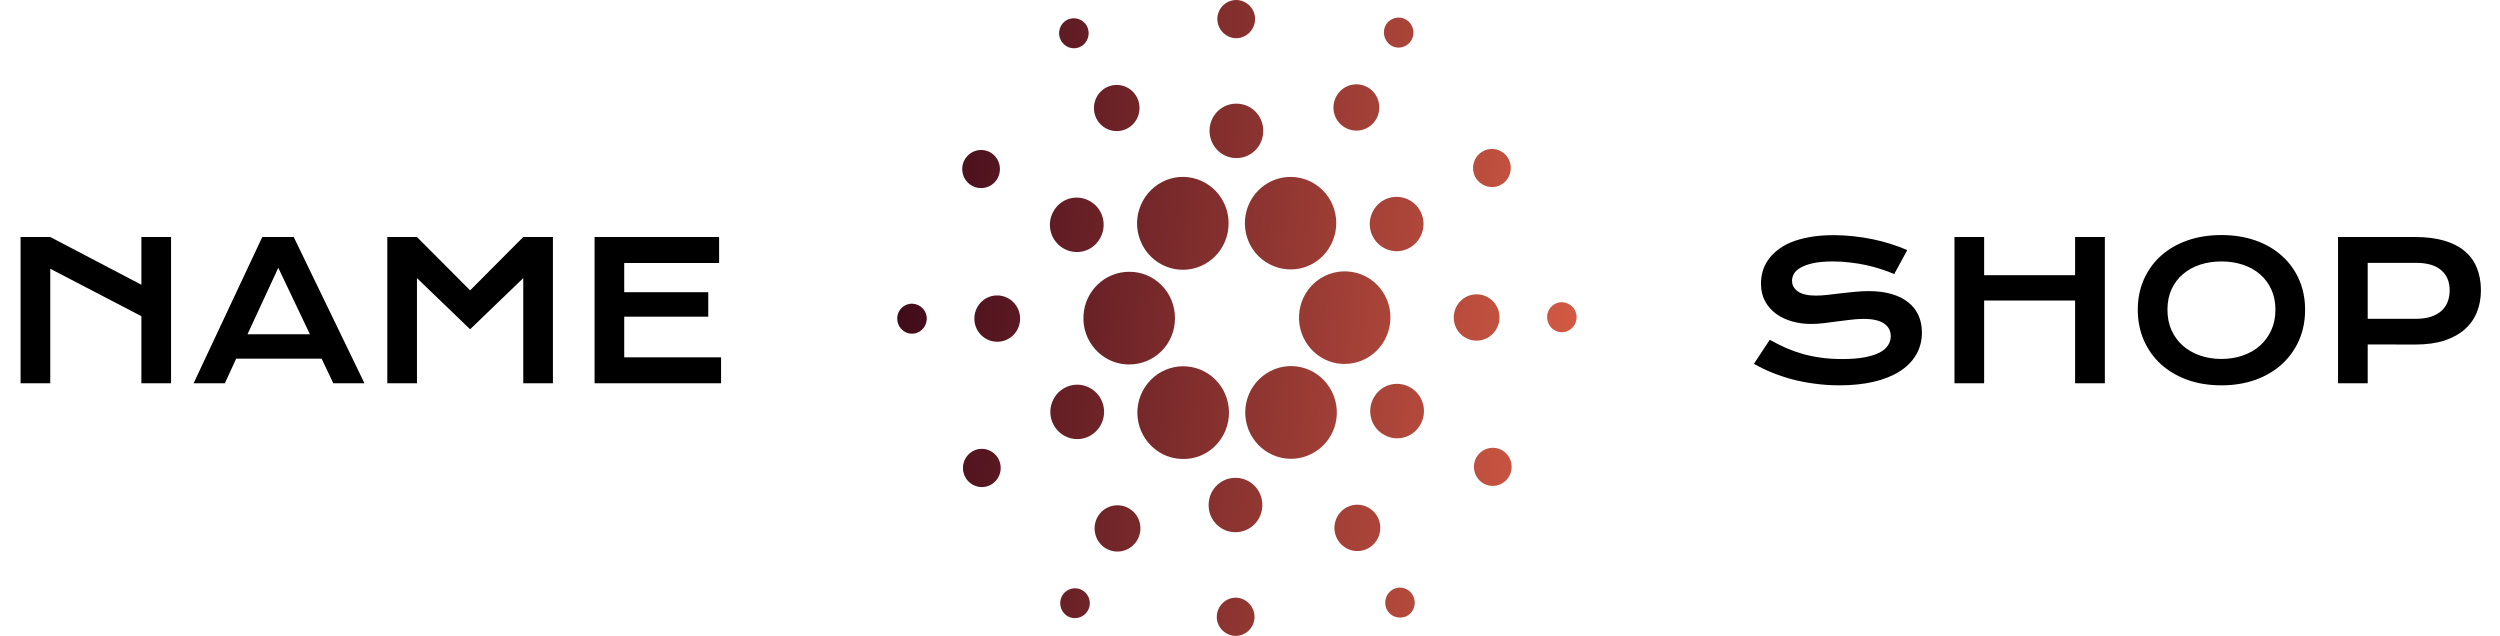 <svg width="287" height="73" viewBox="0 0 287 73" fill="none" xmlns="http://www.w3.org/2000/svg">
<path d="M2.363 27.21H5.769L16.231 32.688V27.21H19.637V44H16.231V36.298L5.769 30.852V44H2.363V27.21ZM30.11 27.21H33.72L41.841 44H38.264L36.921 41.175H27.113L25.814 44H22.226L30.11 27.21ZM35.578 38.371L31.947 30.744L28.413 38.371H35.578ZM44.462 27.21H47.867L53.969 33.333L60.07 27.21H63.476V44H60.07V31.926L53.969 37.802L47.867 31.926V44H44.462V27.21ZM68.256 27.21H82.554V30.196H71.661V33.548H81.308V36.352H71.661V41.024H82.779V44H68.256V27.21Z" fill="black"/>
<path d="M203.169 39.005C203.778 39.349 204.394 39.66 205.017 39.94C205.647 40.212 206.299 40.444 206.972 40.638C207.645 40.824 208.35 40.967 209.088 41.067C209.833 41.168 210.624 41.218 211.462 41.218C212.472 41.218 213.331 41.153 214.04 41.024C214.749 40.888 215.326 40.706 215.77 40.477C216.221 40.24 216.547 39.961 216.747 39.639C216.955 39.316 217.059 38.965 217.059 38.586C217.059 37.977 216.804 37.497 216.296 37.147C215.787 36.788 215.003 36.609 213.943 36.609C213.478 36.609 212.987 36.642 212.472 36.706C211.956 36.763 211.433 36.828 210.903 36.899C210.381 36.971 209.861 37.039 209.346 37.103C208.837 37.161 208.357 37.19 207.906 37.19C207.154 37.19 206.431 37.093 205.736 36.899C205.049 36.706 204.437 36.416 203.899 36.029C203.369 35.643 202.947 35.159 202.632 34.579C202.317 33.999 202.159 33.322 202.159 32.549C202.159 32.09 202.22 31.636 202.342 31.185C202.471 30.733 202.671 30.304 202.943 29.895C203.223 29.48 203.581 29.097 204.018 28.746C204.454 28.388 204.981 28.08 205.597 27.822C206.22 27.564 206.936 27.364 207.745 27.221C208.562 27.07 209.489 26.995 210.527 26.995C211.279 26.995 212.035 27.038 212.794 27.124C213.553 27.203 214.291 27.317 215.007 27.468C215.73 27.618 216.425 27.801 217.091 28.016C217.757 28.223 218.376 28.456 218.949 28.714L217.456 31.464C216.983 31.256 216.475 31.066 215.931 30.895C215.386 30.715 214.817 30.561 214.223 30.433C213.628 30.304 213.012 30.203 212.375 30.132C211.745 30.053 211.1 30.014 210.441 30.014C209.503 30.014 208.73 30.082 208.121 30.218C207.52 30.354 207.04 30.529 206.682 30.744C206.324 30.952 206.073 31.188 205.93 31.453C205.794 31.711 205.726 31.969 205.726 32.227C205.726 32.728 205.951 33.14 206.402 33.462C206.854 33.777 207.541 33.935 208.465 33.935C208.837 33.935 209.263 33.91 209.743 33.859C210.23 33.802 210.739 33.741 211.269 33.677C211.806 33.612 212.35 33.555 212.901 33.505C213.46 33.448 214.001 33.419 214.523 33.419C215.512 33.419 216.385 33.53 217.145 33.752C217.911 33.974 218.552 34.293 219.067 34.708C219.583 35.116 219.973 35.614 220.238 36.201C220.503 36.781 220.636 37.433 220.636 38.156C220.636 39.123 220.41 39.986 219.959 40.745C219.515 41.497 218.878 42.134 218.047 42.657C217.223 43.173 216.228 43.567 215.061 43.839C213.893 44.104 212.593 44.236 211.161 44.236C210.216 44.236 209.292 44.175 208.39 44.054C207.487 43.939 206.621 43.774 205.79 43.56C204.966 43.338 204.179 43.076 203.427 42.775C202.682 42.467 201.991 42.131 201.354 41.766L203.169 39.005ZM224.374 27.21H227.779V31.593H238.221V27.21H241.637V44H238.221V34.504H227.779V44H224.374V27.21ZM245.418 35.557C245.418 34.289 245.651 33.129 246.116 32.076C246.582 31.023 247.233 30.121 248.071 29.369C248.916 28.61 249.926 28.023 251.101 27.607C252.282 27.192 253.589 26.984 255.021 26.984C256.447 26.984 257.75 27.192 258.932 27.607C260.113 28.023 261.123 28.61 261.961 29.369C262.806 30.121 263.461 31.023 263.927 32.076C264.392 33.129 264.625 34.289 264.625 35.557C264.625 36.831 264.392 38.002 263.927 39.069C263.461 40.129 262.806 41.042 261.961 41.809C261.123 42.575 260.113 43.173 258.932 43.602C257.75 44.025 256.447 44.236 255.021 44.236C253.589 44.236 252.282 44.025 251.101 43.602C249.926 43.173 248.916 42.575 248.071 41.809C247.233 41.042 246.582 40.129 246.116 39.069C245.651 38.002 245.418 36.831 245.418 35.557ZM248.823 35.557C248.823 36.423 248.977 37.204 249.285 37.898C249.6 38.593 250.034 39.188 250.585 39.682C251.144 40.169 251.799 40.545 252.551 40.81C253.31 41.075 254.133 41.207 255.021 41.207C255.91 41.207 256.729 41.075 257.481 40.81C258.241 40.545 258.896 40.169 259.447 39.682C259.999 39.188 260.432 38.593 260.747 37.898C261.062 37.204 261.22 36.423 261.22 35.557C261.22 34.69 261.062 33.913 260.747 33.226C260.432 32.538 259.999 31.958 259.447 31.485C258.896 31.006 258.241 30.64 257.481 30.39C256.729 30.139 255.91 30.014 255.021 30.014C254.133 30.014 253.31 30.139 252.551 30.39C251.799 30.64 251.144 31.006 250.585 31.485C250.034 31.958 249.6 32.538 249.285 33.226C248.977 33.913 248.823 34.69 248.823 35.557ZM268.406 27.21H277.258C278.547 27.21 279.664 27.35 280.609 27.629C281.555 27.908 282.339 28.313 282.962 28.843C283.585 29.366 284.047 30.006 284.348 30.766C284.656 31.525 284.81 32.38 284.81 33.333C284.81 34.228 284.659 35.055 284.358 35.815C284.058 36.574 283.596 37.232 282.973 37.791C282.357 38.342 281.576 38.776 280.631 39.091C279.686 39.399 278.568 39.553 277.279 39.553L271.812 39.542V44H268.406V27.21ZM277.344 36.599C277.988 36.599 278.55 36.523 279.03 36.373C279.517 36.215 279.922 35.997 280.244 35.718C280.574 35.431 280.817 35.088 280.975 34.687C281.139 34.278 281.222 33.827 281.222 33.333C281.222 32.338 280.896 31.564 280.244 31.013C279.6 30.454 278.633 30.175 277.344 30.175H271.812V36.599H277.344Z" fill="black"/>
<path d="M124.383 36.237C124.217 39.165 126.442 41.672 129.333 41.84C129.437 41.84 129.541 41.84 129.645 41.84C132.557 41.84 134.908 39.46 134.887 36.511C134.887 33.561 132.536 31.181 129.625 31.202C126.837 31.202 124.529 33.414 124.383 36.237Z" fill="url(#paint0_linear_1_33)"/>
<path d="M104.79 34.867C103.855 34.804 103.043 35.541 103.002 36.489C102.96 37.437 103.667 38.259 104.603 38.301C105.539 38.364 106.33 37.627 106.392 36.679C106.454 35.731 105.726 34.931 104.79 34.867Z" fill="url(#paint1_linear_1_33)"/>
<path d="M124.05 5.354C124.882 4.933 125.215 3.879 124.799 3.037C124.383 2.194 123.343 1.857 122.511 2.278C121.679 2.7 121.347 3.732 121.763 4.574C122.178 5.438 123.198 5.796 124.05 5.354Z" fill="url(#paint2_linear_1_33)"/>
<path d="M129.375 14.77C130.665 14.117 131.184 12.516 130.54 11.21C129.895 9.904 128.314 9.377 127.025 10.03C125.735 10.684 125.215 12.285 125.86 13.591C126.505 14.897 128.085 15.423 129.375 14.77Z" fill="url(#paint3_linear_1_33)"/>
<path d="M111.446 21.238C112.445 21.891 113.776 21.617 114.441 20.606C115.086 19.595 114.816 18.246 113.817 17.572C112.819 16.919 111.488 17.193 110.822 18.204C110.157 19.215 110.448 20.585 111.446 21.238Z" fill="url(#paint4_linear_1_33)"/>
<path d="M114.628 33.919C113.172 33.835 111.945 34.952 111.862 36.426C111.779 37.901 112.881 39.144 114.337 39.228C115.793 39.312 117.02 38.196 117.104 36.721C117.187 35.268 116.084 34.004 114.628 33.919Z" fill="url(#paint5_linear_1_33)"/>
<path d="M111.737 51.762C110.677 52.31 110.24 53.616 110.781 54.712C111.321 55.786 112.611 56.228 113.692 55.681C114.753 55.133 115.19 53.827 114.649 52.731C114.108 51.657 112.798 51.215 111.737 51.762Z" fill="url(#paint6_linear_1_33)"/>
<path d="M121.929 28.421C123.364 29.369 125.278 28.969 126.193 27.515C127.129 26.062 126.733 24.124 125.298 23.197C123.863 22.249 121.95 22.649 121.035 24.103C120.099 25.535 120.494 27.473 121.929 28.421Z" fill="url(#paint7_linear_1_33)"/>
<path d="M154.271 14.56C155.478 15.36 157.121 15.023 157.911 13.801C158.702 12.579 158.369 10.915 157.163 10.115C155.956 9.314 154.313 9.651 153.523 10.873C152.712 12.116 153.044 13.759 154.271 14.56Z" fill="url(#paint8_linear_1_33)"/>
<path d="M159.638 5.185C160.428 5.712 161.468 5.48 161.988 4.68C162.508 3.879 162.279 2.826 161.489 2.299C160.698 1.773 159.658 2.004 159.138 2.784C158.639 3.584 158.868 4.659 159.638 5.185Z" fill="url(#paint9_linear_1_33)"/>
<path d="M154.667 31.16C151.776 30.991 149.28 33.245 149.134 36.173C148.968 39.102 151.193 41.63 154.084 41.777C154.188 41.777 154.292 41.777 154.375 41.777C157.267 41.777 159.617 39.397 159.617 36.447C159.638 33.645 157.454 31.307 154.667 31.16Z" fill="url(#paint10_linear_1_33)"/>
<path d="M131.101 28.042C131.996 29.833 133.805 30.97 135.802 30.97C138.693 30.97 141.043 28.59 141.043 25.64C141.043 24.819 140.856 23.997 140.482 23.239C139.171 20.606 136.01 19.552 133.431 20.88C130.831 22.228 129.791 25.43 131.101 28.042Z" fill="url(#paint11_linear_1_33)"/>
<path d="M172.263 21.238C173.323 20.69 173.739 19.363 173.199 18.288C172.658 17.214 171.347 16.793 170.287 17.34C169.226 17.888 168.81 19.194 169.33 20.269C169.892 21.343 171.181 21.785 172.263 21.238Z" fill="url(#paint12_linear_1_33)"/>
<path d="M158.951 22.923C157.433 23.702 156.809 25.577 157.579 27.115C158.348 28.653 160.199 29.285 161.718 28.505C163.236 27.726 163.86 25.851 163.09 24.313C162.321 22.776 160.47 22.165 158.951 22.923Z" fill="url(#paint13_linear_1_33)"/>
<path d="M141.792 4.385C142.978 4.448 143.997 3.521 144.08 2.32C144.163 1.12 143.227 0.087 142.042 0.003C140.856 -0.06 139.837 0.846 139.754 2.047C139.691 3.268 140.606 4.301 141.792 4.385Z" fill="url(#paint14_linear_1_33)"/>
<path d="M141.771 18.141C143.477 18.246 144.933 16.919 145.016 15.192C145.12 13.464 143.81 11.99 142.104 11.905C140.398 11.8 138.943 13.127 138.859 14.855C138.776 16.582 140.066 18.057 141.771 18.141Z" fill="url(#paint15_linear_1_33)"/>
<path d="M125.049 50.077C126.567 49.298 127.191 47.423 126.421 45.885C125.652 44.347 123.801 43.715 122.282 44.495C120.764 45.274 120.14 47.149 120.91 48.687C121.679 50.224 123.53 50.856 125.049 50.077Z" fill="url(#paint16_linear_1_33)"/>
<path d="M143.768 22.712C142.187 25.177 142.853 28.463 145.286 30.064C147.72 31.665 150.964 30.991 152.545 28.526C154.126 26.062 153.46 22.776 151.027 21.174C150.174 20.606 149.176 20.311 148.157 20.311C146.389 20.311 144.745 21.217 143.768 22.712Z" fill="url(#paint17_linear_1_33)"/>
<path d="M152.915 44.976C152.908 44.965 152.896 44.952 152.89 44.94C151.574 42.32 148.421 41.275 145.848 42.599C143.248 43.926 142.208 47.128 143.518 49.74C144.829 52.373 147.99 53.426 150.569 52.099C153.14 50.798 154.202 47.654 152.932 45.026C152.924 45.009 152.926 44.992 152.915 44.976V44.976Z" fill="url(#paint18_linear_1_33)"/>
<path d="M162.071 44.579C160.636 43.631 158.722 44.031 157.807 45.485C156.871 46.938 157.267 48.876 158.702 49.803C160.137 50.751 162.05 50.351 162.965 48.897C163.901 47.465 163.506 45.527 162.071 44.579Z" fill="url(#paint19_linear_1_33)"/>
<path d="M172.138 36.595C172.221 35.12 171.119 33.877 169.663 33.793C168.207 33.709 166.98 34.825 166.896 36.3C166.813 37.775 167.916 39.017 169.372 39.102C170.807 39.186 172.055 38.048 172.138 36.595Z" fill="url(#paint20_linear_1_33)"/>
<path d="M179.397 34.699C178.461 34.636 177.65 35.373 177.608 36.321C177.566 37.269 178.274 38.09 179.21 38.133C180.145 38.196 180.936 37.459 180.998 36.511C181.04 35.563 180.333 34.762 179.397 34.699Z" fill="url(#paint21_linear_1_33)"/>
<path d="M172.554 51.762C171.555 51.109 170.224 51.383 169.559 52.394C168.914 53.406 169.184 54.754 170.183 55.428C171.181 56.081 172.512 55.807 173.178 54.796C173.843 53.785 173.552 52.415 172.554 51.762Z" fill="url(#paint22_linear_1_33)"/>
<path d="M124.342 67.815C123.551 67.288 122.511 67.52 121.991 68.299C121.471 69.1 121.7 70.153 122.47 70.68C123.26 71.206 124.3 70.975 124.82 70.195C125.361 69.416 125.132 68.341 124.342 67.815Z" fill="url(#paint23_linear_1_33)"/>
<path d="M159.95 67.646C159.118 68.067 158.785 69.121 159.201 69.963C159.617 70.806 160.657 71.143 161.489 70.722C162.321 70.3 162.653 69.268 162.237 68.426C161.822 67.562 160.802 67.204 159.95 67.646Z" fill="url(#paint24_linear_1_33)"/>
<path d="M140.232 50.288C141.813 47.823 141.147 44.537 138.714 42.915C136.28 41.314 133.036 41.988 131.434 44.452C129.833 46.917 130.519 50.203 132.952 51.825C133.805 52.394 134.804 52.689 135.823 52.689C137.611 52.71 139.255 51.804 140.232 50.288Z" fill="url(#paint25_linear_1_33)"/>
<path d="M129.729 58.44C128.522 57.64 126.879 57.977 126.089 59.199C125.298 60.42 125.631 62.085 126.837 62.885C128.044 63.686 129.687 63.349 130.477 62.127C131.288 60.905 130.956 59.241 129.729 58.44Z" fill="url(#paint26_linear_1_33)"/>
<path d="M141.979 68.615C140.794 68.552 139.774 69.479 139.691 70.68C139.608 71.88 140.544 72.913 141.73 72.997C142.915 73.06 143.934 72.154 144.018 70.954C144.08 69.732 143.165 68.699 141.979 68.615Z" fill="url(#paint27_linear_1_33)"/>
<path d="M142 54.859C140.294 54.754 138.839 56.081 138.755 57.808C138.651 59.536 139.962 61.01 141.667 61.095C143.373 61.179 144.829 59.873 144.912 58.145C145.016 56.439 143.706 54.943 142 54.859Z" fill="url(#paint28_linear_1_33)"/>
<path d="M154.625 58.23C153.335 58.904 152.816 60.505 153.481 61.811C154.147 63.117 155.727 63.644 157.017 62.969C158.306 62.316 158.826 60.715 158.182 59.409C157.516 58.103 155.935 57.556 154.625 58.23Z" fill="url(#paint29_linear_1_33)"/>
<defs>
<linearGradient id="paint0_linear_1_33" x1="100.89" y1="-52.012" x2="211.151" y2="-43.498" gradientUnits="userSpaceOnUse">
<stop stop-color="#300216"/>
<stop offset="1" stop-color="#FF7251"/>
</linearGradient>
<linearGradient id="paint1_linear_1_33" x1="100.89" y1="-52.012" x2="211.151" y2="-43.498" gradientUnits="userSpaceOnUse">
<stop stop-color="#300216"/>
<stop offset="1" stop-color="#FF7251"/>
</linearGradient>
<linearGradient id="paint2_linear_1_33" x1="100.89" y1="-52.012" x2="211.151" y2="-43.498" gradientUnits="userSpaceOnUse">
<stop stop-color="#300216"/>
<stop offset="1" stop-color="#FF7251"/>
</linearGradient>
<linearGradient id="paint3_linear_1_33" x1="100.89" y1="-52.012" x2="211.151" y2="-43.498" gradientUnits="userSpaceOnUse">
<stop stop-color="#300216"/>
<stop offset="1" stop-color="#FF7251"/>
</linearGradient>
<linearGradient id="paint4_linear_1_33" x1="100.89" y1="-52.012" x2="211.151" y2="-43.498" gradientUnits="userSpaceOnUse">
<stop stop-color="#300216"/>
<stop offset="1" stop-color="#FF7251"/>
</linearGradient>
<linearGradient id="paint5_linear_1_33" x1="100.89" y1="-52.012" x2="211.151" y2="-43.498" gradientUnits="userSpaceOnUse">
<stop stop-color="#300216"/>
<stop offset="1" stop-color="#FF7251"/>
</linearGradient>
<linearGradient id="paint6_linear_1_33" x1="100.89" y1="-52.012" x2="211.151" y2="-43.498" gradientUnits="userSpaceOnUse">
<stop stop-color="#300216"/>
<stop offset="1" stop-color="#FF7251"/>
</linearGradient>
<linearGradient id="paint7_linear_1_33" x1="100.89" y1="-52.012" x2="211.151" y2="-43.498" gradientUnits="userSpaceOnUse">
<stop stop-color="#300216"/>
<stop offset="1" stop-color="#FF7251"/>
</linearGradient>
<linearGradient id="paint8_linear_1_33" x1="100.89" y1="-52.012" x2="211.151" y2="-43.498" gradientUnits="userSpaceOnUse">
<stop stop-color="#300216"/>
<stop offset="1" stop-color="#FF7251"/>
</linearGradient>
<linearGradient id="paint9_linear_1_33" x1="100.89" y1="-52.012" x2="211.151" y2="-43.498" gradientUnits="userSpaceOnUse">
<stop stop-color="#300216"/>
<stop offset="1" stop-color="#FF7251"/>
</linearGradient>
<linearGradient id="paint10_linear_1_33" x1="100.89" y1="-52.012" x2="211.151" y2="-43.498" gradientUnits="userSpaceOnUse">
<stop stop-color="#300216"/>
<stop offset="1" stop-color="#FF7251"/>
</linearGradient>
<linearGradient id="paint11_linear_1_33" x1="100.89" y1="-52.012" x2="211.151" y2="-43.498" gradientUnits="userSpaceOnUse">
<stop stop-color="#300216"/>
<stop offset="1" stop-color="#FF7251"/>
</linearGradient>
<linearGradient id="paint12_linear_1_33" x1="100.89" y1="-52.012" x2="211.151" y2="-43.498" gradientUnits="userSpaceOnUse">
<stop stop-color="#300216"/>
<stop offset="1" stop-color="#FF7251"/>
</linearGradient>
<linearGradient id="paint13_linear_1_33" x1="100.89" y1="-52.012" x2="211.151" y2="-43.498" gradientUnits="userSpaceOnUse">
<stop stop-color="#300216"/>
<stop offset="1" stop-color="#FF7251"/>
</linearGradient>
<linearGradient id="paint14_linear_1_33" x1="100.89" y1="-52.012" x2="211.151" y2="-43.498" gradientUnits="userSpaceOnUse">
<stop stop-color="#300216"/>
<stop offset="1" stop-color="#FF7251"/>
</linearGradient>
<linearGradient id="paint15_linear_1_33" x1="100.89" y1="-52.012" x2="211.151" y2="-43.498" gradientUnits="userSpaceOnUse">
<stop stop-color="#300216"/>
<stop offset="1" stop-color="#FF7251"/>
</linearGradient>
<linearGradient id="paint16_linear_1_33" x1="100.89" y1="-52.012" x2="211.151" y2="-43.498" gradientUnits="userSpaceOnUse">
<stop stop-color="#300216"/>
<stop offset="1" stop-color="#FF7251"/>
</linearGradient>
<linearGradient id="paint17_linear_1_33" x1="100.89" y1="-52.012" x2="211.151" y2="-43.498" gradientUnits="userSpaceOnUse">
<stop stop-color="#300216"/>
<stop offset="1" stop-color="#FF7251"/>
</linearGradient>
<linearGradient id="paint18_linear_1_33" x1="100.89" y1="-52.012" x2="211.151" y2="-43.498" gradientUnits="userSpaceOnUse">
<stop stop-color="#300216"/>
<stop offset="1" stop-color="#FF7251"/>
</linearGradient>
<linearGradient id="paint19_linear_1_33" x1="100.89" y1="-52.012" x2="211.151" y2="-43.498" gradientUnits="userSpaceOnUse">
<stop stop-color="#300216"/>
<stop offset="1" stop-color="#FF7251"/>
</linearGradient>
<linearGradient id="paint20_linear_1_33" x1="100.89" y1="-52.012" x2="211.151" y2="-43.498" gradientUnits="userSpaceOnUse">
<stop stop-color="#300216"/>
<stop offset="1" stop-color="#FF7251"/>
</linearGradient>
<linearGradient id="paint21_linear_1_33" x1="100.89" y1="-52.012" x2="211.151" y2="-43.498" gradientUnits="userSpaceOnUse">
<stop stop-color="#300216"/>
<stop offset="1" stop-color="#FF7251"/>
</linearGradient>
<linearGradient id="paint22_linear_1_33" x1="100.89" y1="-52.012" x2="211.151" y2="-43.498" gradientUnits="userSpaceOnUse">
<stop stop-color="#300216"/>
<stop offset="1" stop-color="#FF7251"/>
</linearGradient>
<linearGradient id="paint23_linear_1_33" x1="100.89" y1="-52.012" x2="211.151" y2="-43.498" gradientUnits="userSpaceOnUse">
<stop stop-color="#300216"/>
<stop offset="1" stop-color="#FF7251"/>
</linearGradient>
<linearGradient id="paint24_linear_1_33" x1="100.89" y1="-52.012" x2="211.151" y2="-43.498" gradientUnits="userSpaceOnUse">
<stop stop-color="#300216"/>
<stop offset="1" stop-color="#FF7251"/>
</linearGradient>
<linearGradient id="paint25_linear_1_33" x1="100.89" y1="-52.012" x2="211.151" y2="-43.498" gradientUnits="userSpaceOnUse">
<stop stop-color="#300216"/>
<stop offset="1" stop-color="#FF7251"/>
</linearGradient>
<linearGradient id="paint26_linear_1_33" x1="100.89" y1="-52.012" x2="211.151" y2="-43.498" gradientUnits="userSpaceOnUse">
<stop stop-color="#300216"/>
<stop offset="1" stop-color="#FF7251"/>
</linearGradient>
<linearGradient id="paint27_linear_1_33" x1="100.89" y1="-52.012" x2="211.151" y2="-43.498" gradientUnits="userSpaceOnUse">
<stop stop-color="#300216"/>
<stop offset="1" stop-color="#FF7251"/>
</linearGradient>
<linearGradient id="paint28_linear_1_33" x1="100.89" y1="-52.012" x2="211.151" y2="-43.498" gradientUnits="userSpaceOnUse">
<stop stop-color="#300216"/>
<stop offset="1" stop-color="#FF7251"/>
</linearGradient>
<linearGradient id="paint29_linear_1_33" x1="100.89" y1="-52.012" x2="211.151" y2="-43.498" gradientUnits="userSpaceOnUse">
<stop stop-color="#300216"/>
<stop offset="1" stop-color="#FF7251"/>
</linearGradient>
</defs>
</svg>
